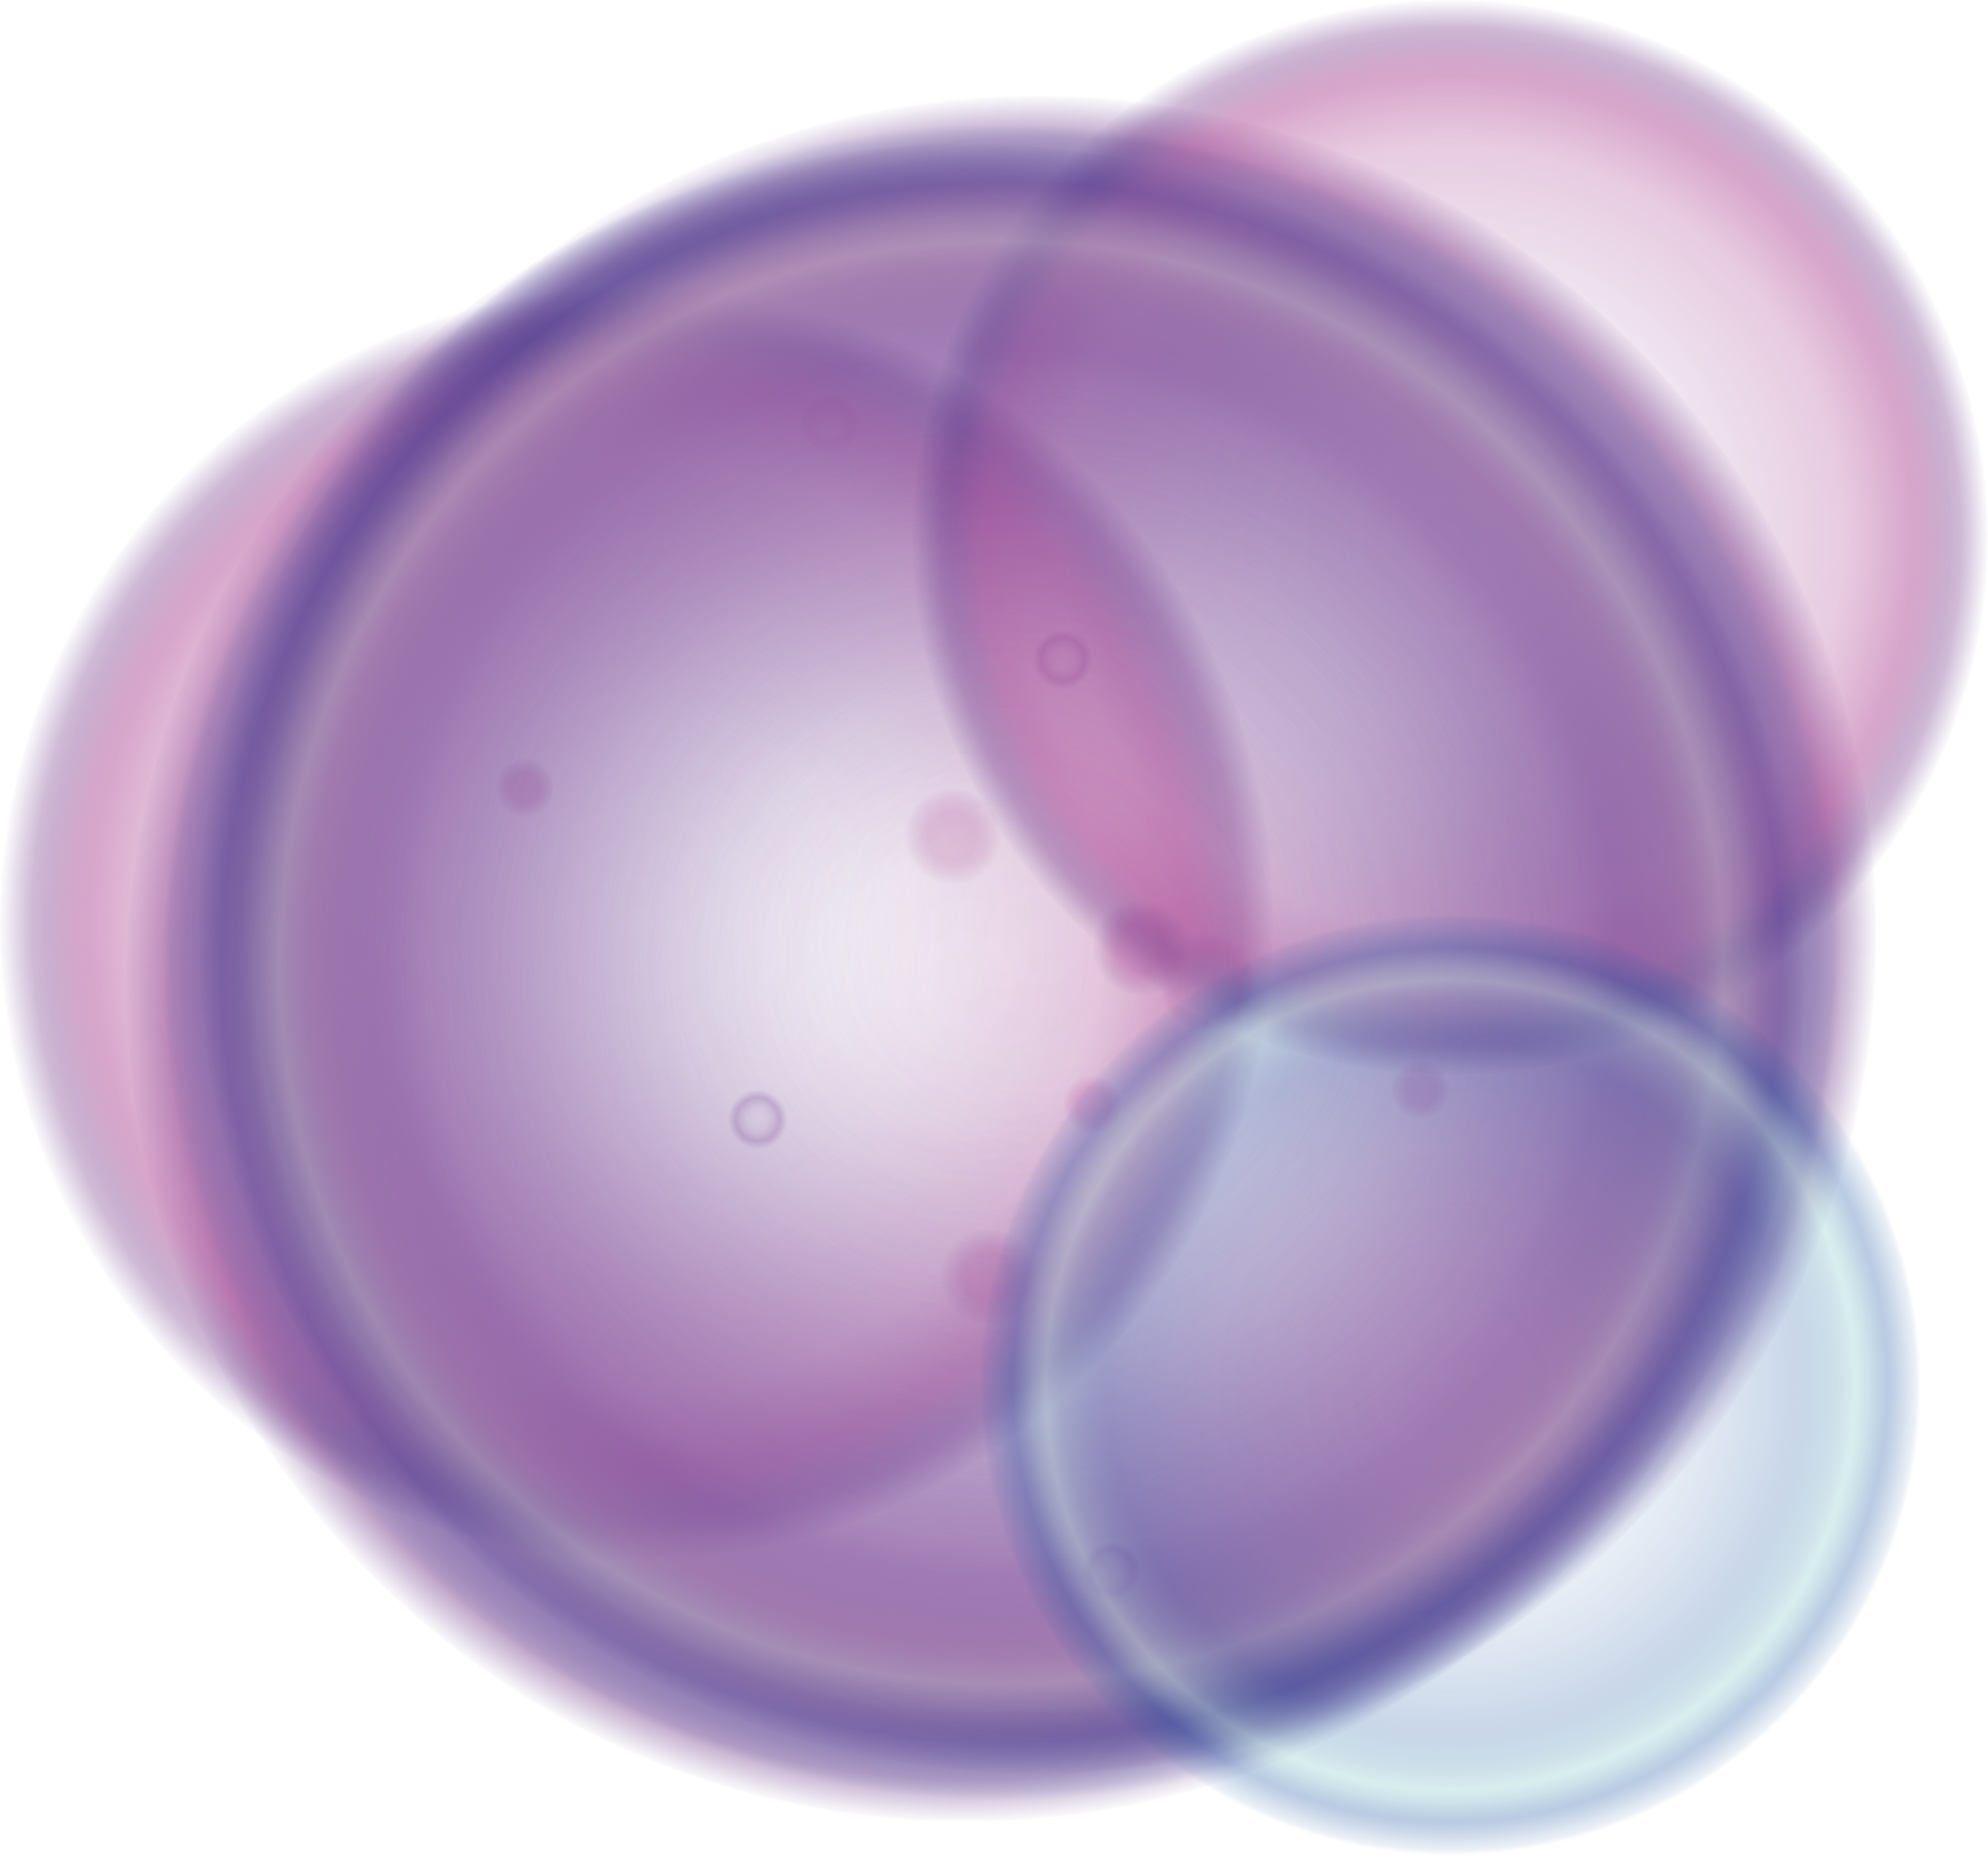 <?xml version="1.0" encoding="UTF-8"?><svg id="Ebene_2" xmlns="http://www.w3.org/2000/svg" xmlns:xlink="http://www.w3.org/1999/xlink" viewBox="0 0 999.78 933.12"><defs><style>.cls-1{fill:url(#Unbenannter_Verlauf_81-3);}.cls-1,.cls-2,.cls-3,.cls-4,.cls-5,.cls-6{opacity:.25;}.cls-2{fill:url(#Unbenannter_Verlauf_81-2);}.cls-3{fill:url(#Unbenannter_Verlauf_72-2);}.cls-4{fill:url(#Unbenannter_Verlauf_57-3);}.cls-5{fill:url(#Unbenannter_Verlauf_57-2);}.cls-7{fill:url(#Unbenannter_Verlauf_87-3);}.cls-7,.cls-8,.cls-9,.cls-10,.cls-11{opacity:.35;}.cls-8{fill:url(#Unbenannter_Verlauf_87-2);}.cls-6{fill:url(#Unbenannter_Verlauf_57);}.cls-9{fill:url(#Unbenannter_Verlauf_81);}.cls-10{fill:url(#Unbenannter_Verlauf_87);}.cls-11{fill:url(#Unbenannter_Verlauf_72);}.cls-12{fill:url(#Unbenannter_Verlauf_24-2);}.cls-12,.cls-13{opacity:.6;}.cls-13{fill:url(#Unbenannter_Verlauf_24-4);}.cls-14{fill:url(#Unbenannter_Verlauf_24-3);}.cls-14,.cls-15{opacity:.8;}.cls-15{fill:url(#Unbenannter_Verlauf_24);}.cls-16{fill:url(#Unbenannter_Verlauf_493);}.cls-16,.cls-17{opacity:.5;}.cls-17{fill:url(#Unbenannter_Verlauf_493-2);}</style><radialGradient id="Unbenannter_Verlauf_87" cx="479.09" cy="420.7" fx="479.09" fy="420.7" r="24.51" gradientTransform="matrix(1, 0, 0, 1, 0, 0)" gradientUnits="userSpaceOnUse"><stop offset=".5" stop-color="#d28aba"/><stop offset=".86" stop-color="#c16ca8" stop-opacity=".29"/><stop offset="1" stop-color="#bb60a2" stop-opacity="0"/></radialGradient><radialGradient id="Unbenannter_Verlauf_81" cx="573.87" cy="476.46" fx="573.87" fy="476.46" r="24.51" gradientTransform="matrix(1, 0, 0, 1, 0, 0)" gradientUnits="userSpaceOnUse"><stop offset=".5" stop-color="#ac4492"/><stop offset=".82" stop-color="#833084" stop-opacity=".38"/><stop offset="1" stop-color="#6b247d" stop-opacity="0"/></radialGradient><radialGradient id="Unbenannter_Verlauf_72" cx="606.97" cy="494.24" fx="606.97" fy="494.24" r="24.51" gradientTransform="matrix(1, 0, 0, 1, 0, 0)" gradientUnits="userSpaceOnUse"><stop offset="0" stop-color="#c578b0" stop-opacity="0"/><stop offset=".12" stop-color="#c578b0" stop-opacity=".01"/><stop offset=".22" stop-color="#c67bb2" stop-opacity=".06"/><stop offset=".31" stop-color="#c980b5" stop-opacity=".13"/><stop offset=".4" stop-color="#cc86b8" stop-opacity=".24"/><stop offset=".48" stop-color="#d18fbe" stop-opacity=".37"/><stop offset=".56" stop-color="#d699c4" stop-opacity=".54"/><stop offset=".64" stop-color="#dda6cb" stop-opacity=".73"/><stop offset=".71" stop-color="#e4b4d4" stop-opacity=".95"/><stop offset=".73" stop-color="#e6b7d6"/><stop offset=".91" stop-color="#d08ebd" stop-opacity=".35"/><stop offset="1" stop-color="#c578b0" stop-opacity="0"/></radialGradient><radialGradient id="Unbenannter_Verlauf_81-2" cx="497.25" cy="642.26" fx="497.25" fy="642.26" r="24.51" xlink:href="#Unbenannter_Verlauf_81"/><radialGradient id="Unbenannter_Verlauf_57" cx="381.08" cy="563.01" fx="381.08" fy="563.01" r="14.96" gradientTransform="matrix(1, 0, 0, 1, 0, 0)" gradientUnits="userSpaceOnUse"><stop offset="0" stop-color="#582f85" stop-opacity="0"/><stop offset=".15" stop-color="#582f85" stop-opacity=".02"/><stop offset=".27" stop-color="#5b3085" stop-opacity=".09"/><stop offset=".38" stop-color="#5f3187" stop-opacity=".21"/><stop offset=".49" stop-color="#643388" stop-opacity=".38"/><stop offset=".59" stop-color="#6c368a" stop-opacity=".6"/><stop offset=".68" stop-color="#75398d" stop-opacity=".86"/><stop offset=".73" stop-color="#7a3b8f"/><stop offset="1" stop-color="#582f85" stop-opacity="0"/></radialGradient><radialGradient id="Unbenannter_Verlauf_57-2" cx="534.48" cy="331.63" fx="534.48" fy="331.63" r="14.96" xlink:href="#Unbenannter_Verlauf_57"/><radialGradient id="Unbenannter_Verlauf_87-2" cx="549.44" cy="555.69" fx="549.44" fy="555.69" r="14.96" xlink:href="#Unbenannter_Verlauf_87"/><radialGradient id="Unbenannter_Verlauf_81-3" cx="263.97" cy="396.19" fx="263.97" fy="396.19" r="14.96" xlink:href="#Unbenannter_Verlauf_81"/><radialGradient id="Unbenannter_Verlauf_72-2" cx="417.34" cy="213.43" fx="417.34" fy="213.43" r="14.96" xlink:href="#Unbenannter_Verlauf_72"/><radialGradient id="Unbenannter_Verlauf_57-3" cx="558.91" cy="790.16" fx="558.91" fy="790.16" xlink:href="#Unbenannter_Verlauf_57"/><radialGradient id="Unbenannter_Verlauf_87-3" cx="714.45" cy="548.05" fx="714.45" fy="548.05" r="14.96" xlink:href="#Unbenannter_Verlauf_87"/><radialGradient id="Unbenannter_Verlauf_24" cx="485.55" cy="494.25" fx="485.55" fy="494.25" r="421.94" gradientTransform="matrix(1, 0, 0, 1, 0, 0)" gradientUnits="userSpaceOnUse"><stop offset="0" stop-color="#6b247d" stop-opacity="0"/><stop offset=".16" stop-color="#6e257e" stop-opacity=".02"/><stop offset=".33" stop-color="#772a81" stop-opacity=".09"/><stop offset=".49" stop-color="#883286" stop-opacity=".21"/><stop offset=".65" stop-color="#9e3d8d" stop-opacity=".37"/><stop offset=".73" stop-color="#ac4492" stop-opacity=".46"/><stop offset=".79" stop-color="#ac4492" stop-opacity=".61"/><stop offset=".86" stop-color="#ac4492" stop-opacity=".8"/><stop offset=".88" stop-color="#a33f8f" stop-opacity=".77"/><stop offset=".9" stop-color="#8c3487" stop-opacity=".7"/><stop offset=".93" stop-color="#6b247d" stop-opacity=".6"/><stop offset=".95" stop-color="#68257d" stop-opacity=".53"/><stop offset=".97" stop-color="#622880" stop-opacity=".34"/><stop offset="1" stop-color="#592e84" stop-opacity=".03"/><stop offset="1" stop-color="#582f85" stop-opacity="0"/></radialGradient><radialGradient id="Unbenannter_Verlauf_24-2" cx="320.12" cy="464.53" fx="320.12" fy="464.53" r="320.12" xlink:href="#Unbenannter_Verlauf_24"/><radialGradient id="Unbenannter_Verlauf_24-3" cx="521.66" cy="470.14" fx="521.66" fy="470.14" r="421.94" xlink:href="#Unbenannter_Verlauf_24"/><radialGradient id="Unbenannter_Verlauf_24-4" cx="729.41" cy="270.36" fx="729.41" fy="270.36" r="270.36" xlink:href="#Unbenannter_Verlauf_24"/><radialGradient id="Unbenannter_Verlauf_493" cx="503.61" cy="483.89" fx="503.61" fy="483.89" r="421.94" gradientTransform="matrix(1, 0, 0, 1, 0, 0)" gradientUnits="userSpaceOnUse"><stop offset="0" stop-color="#1852a1" stop-opacity="0"/><stop offset=".17" stop-color="#1852a1" stop-opacity=".02"/><stop offset=".34" stop-color="#1852a1" stop-opacity=".1"/><stop offset=".51" stop-color="#1852a1" stop-opacity=".22"/><stop offset=".67" stop-color="#1852a1" stop-opacity=".39"/><stop offset=".73" stop-color="#1852a1" stop-opacity=".46"/><stop offset=".76" stop-color="#326cab" stop-opacity=".53"/><stop offset=".83" stop-color="#77aec5" stop-opacity=".7"/><stop offset=".86" stop-color="#9fd5d5" stop-opacity=".8"/><stop offset=".87" stop-color="#94cad0" stop-opacity=".78"/><stop offset=".89" stop-color="#76aec5" stop-opacity=".74"/><stop offset=".91" stop-color="#4780b3" stop-opacity=".67"/><stop offset=".93" stop-color="#1852a1" stop-opacity=".6"/><stop offset=".94" stop-color="#1852a1" stop-opacity=".55"/><stop offset=".96" stop-color="#1852a1" stop-opacity=".4"/><stop offset=".99" stop-color="#1852a1" stop-opacity=".16"/><stop offset="1" stop-color="#1852a1" stop-opacity="0"/></radialGradient><radialGradient id="Unbenannter_Verlauf_493-2" cx="729.41" cy="696.5" fx="729.41" fy="696.5" r="236.62" xlink:href="#Unbenannter_Verlauf_493"/></defs><g id="final"><g><circle class="cls-10" cx="479.09" cy="420.7" r="24.51"/><circle class="cls-9" cx="573.87" cy="476.46" r="24.51"/><circle class="cls-11" cx="606.97" cy="494.24" r="24.51"/><circle class="cls-2" cx="497.25" cy="642.26" r="24.51"/><circle class="cls-6" cx="381.08" cy="563.01" r="14.96"/><circle class="cls-5" cx="534.48" cy="331.63" r="14.96"/><circle class="cls-8" cx="549.44" cy="555.69" r="14.96"/><circle class="cls-1" cx="263.97" cy="396.19" r="14.96"/><circle class="cls-3" cx="417.34" cy="213.43" r="14.96"/><circle class="cls-4" cx="558.91" cy="790.16" r="14.96"/><circle class="cls-7" cx="714.45" cy="548.05" r="14.96"/><circle class="cls-15" cx="485.55" cy="494.25" r="421.94"/><circle class="cls-12" cx="320.12" cy="464.53" r="320.12"/><circle class="cls-14" cx="521.66" cy="470.14" r="421.94"/><circle class="cls-13" cx="729.41" cy="270.36" r="270.36"/><circle class="cls-16" cx="503.61" cy="483.89" r="421.94"/><circle class="cls-17" cx="729.41" cy="696.5" r="236.62"/></g></g></svg>